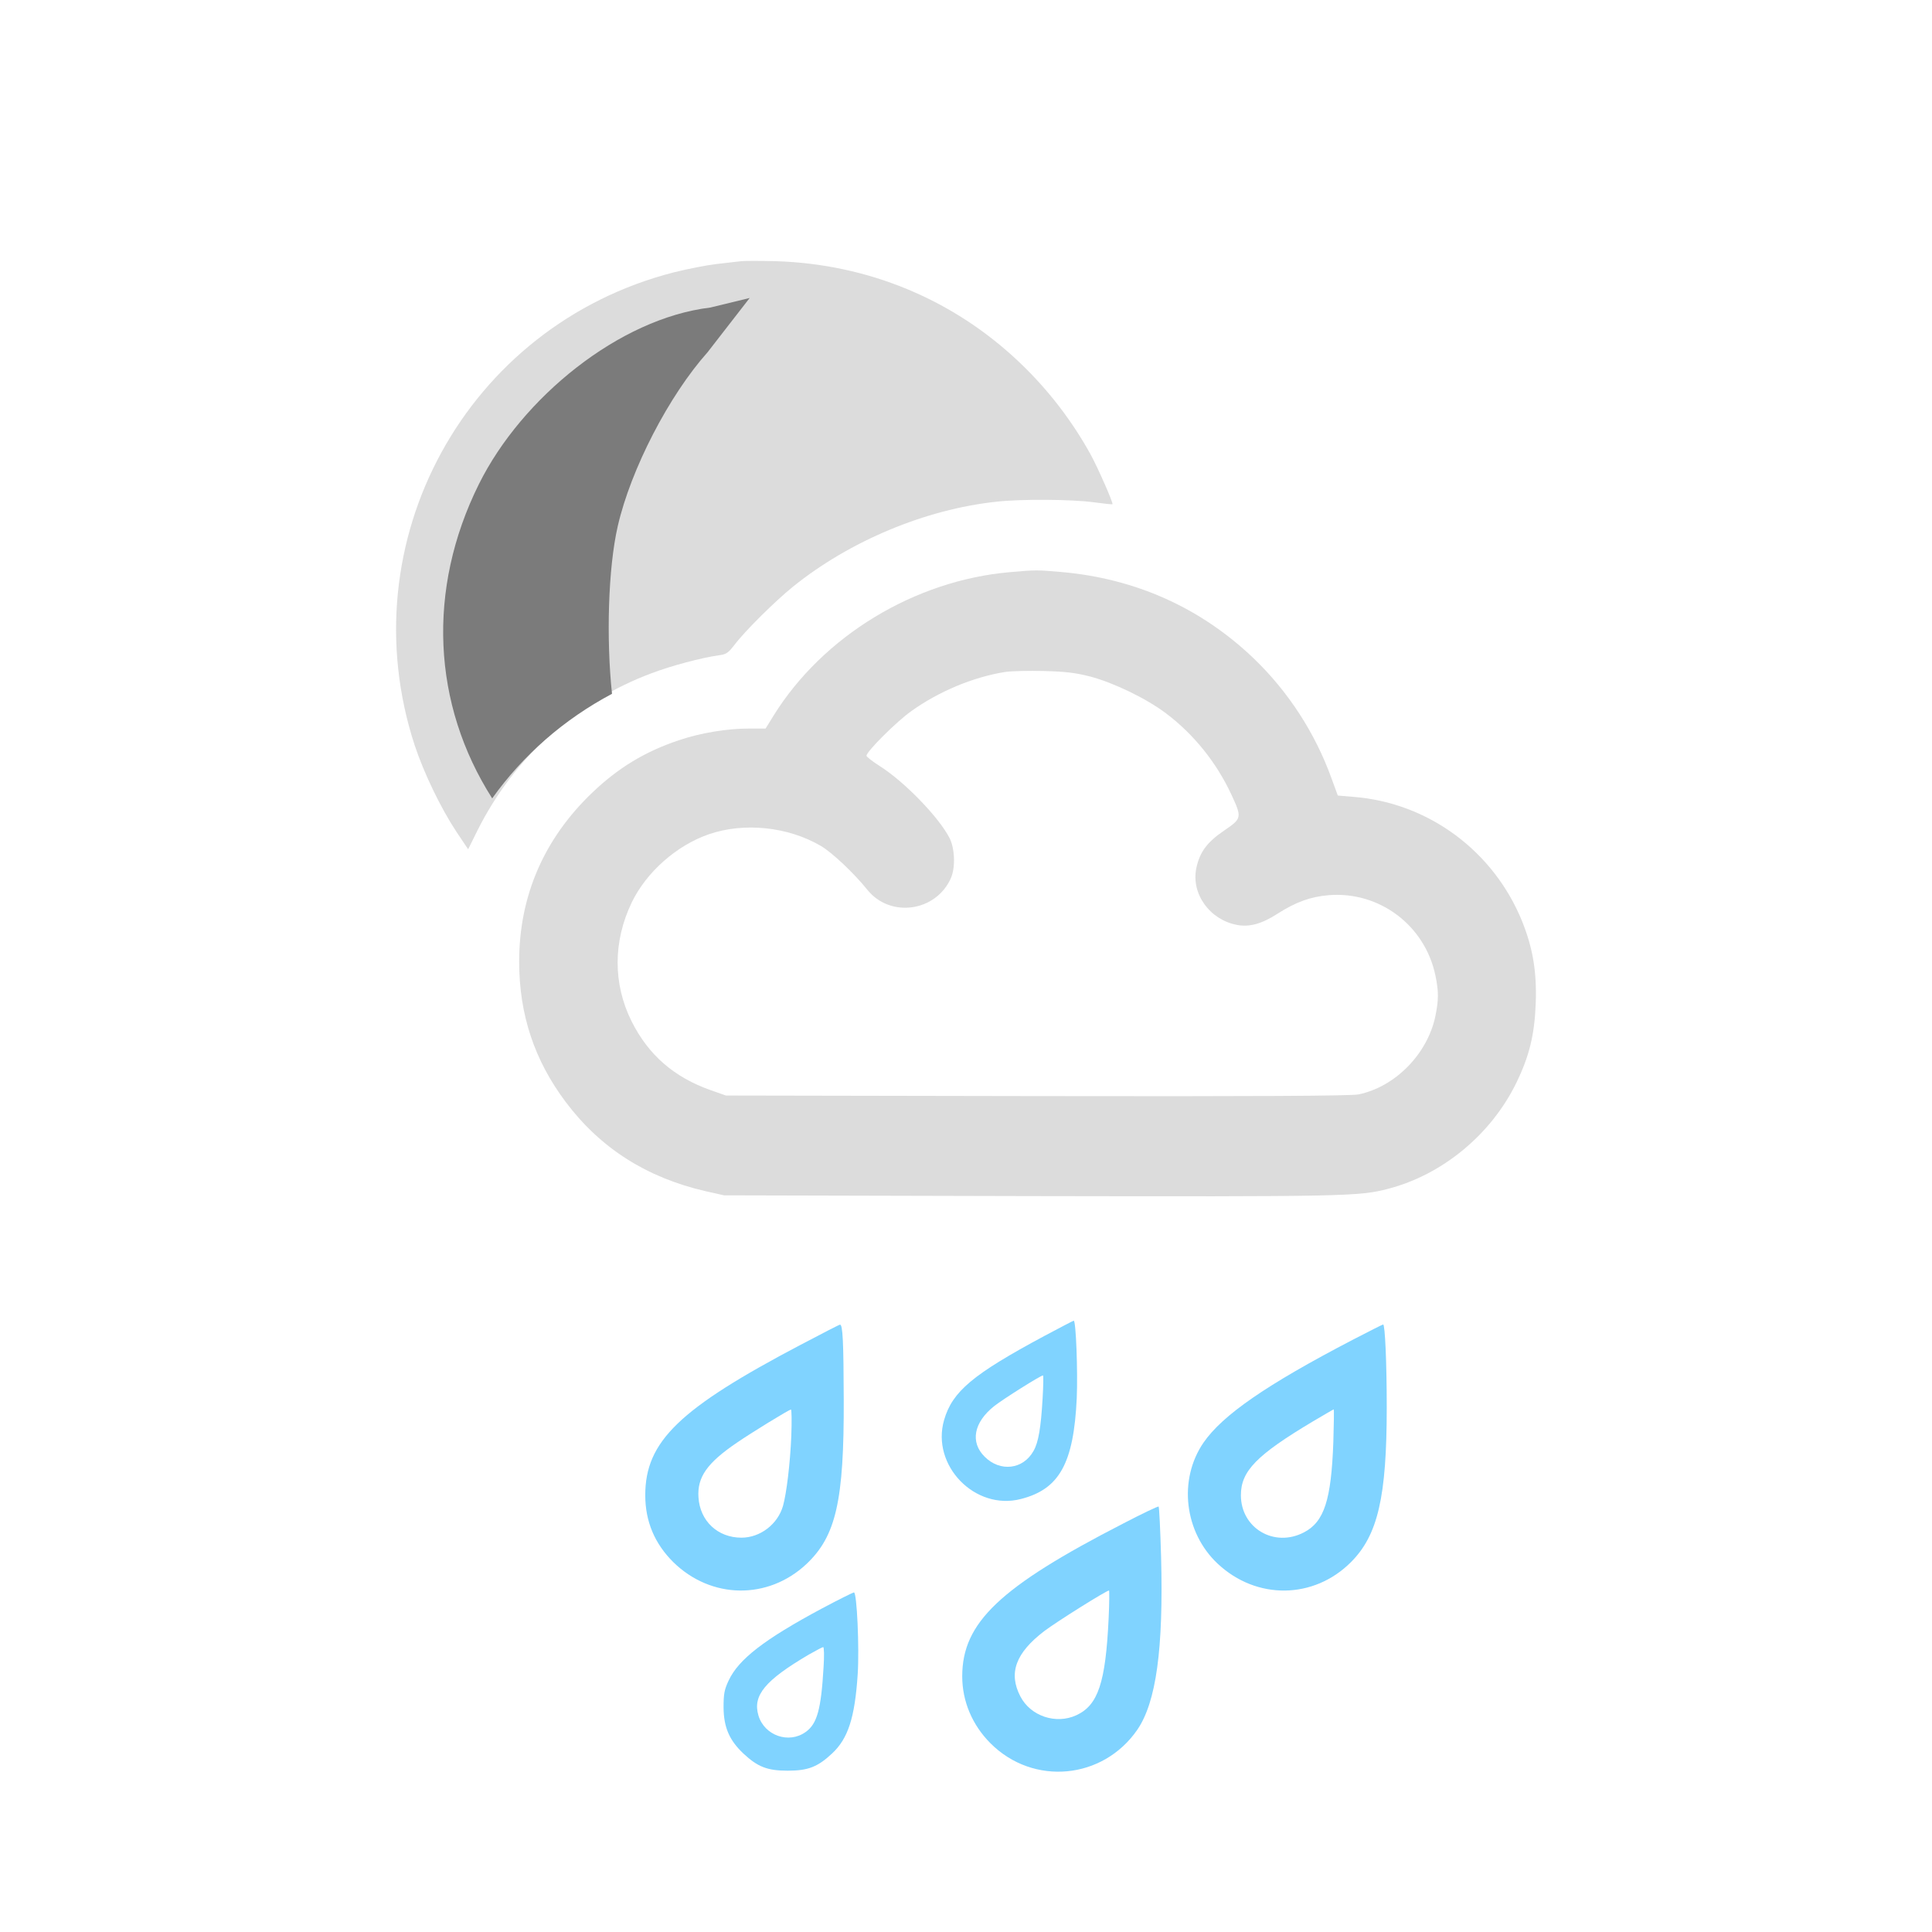 <?xml version="1.0" encoding="UTF-8" standalone="no"?>
<svg xmlns:dc="http://purl.org/dc/elements/1.1/" xmlns:cc="http://creativecommons.org/ns#" xmlns:rdf="http://www.w3.org/1999/02/22-rdf-syntax-ns#" xmlns:svg="http://www.w3.org/2000/svg" xmlns="http://www.w3.org/2000/svg" xmlns:sodipodi="http://sodipodi.sourceforge.net/DTD/sodipodi-0.dtd" xmlns:inkscape="http://www.inkscape.org/namespaces/inkscape" version="1.0" width="1024pt" height="1024pt" viewBox="0 0 1024 1024" preserveAspectRatio="xMidYMid meet" id="svg2" inkscape:version="0.48.5 r10040" sodipodi:docname="2239999.svg">
  <defs id="defs24" />
  <sodipodi:namedview pagecolor="#ffffff" bordercolor="#666666" borderopacity="1" objecttolerance="10" gridtolerance="10" guidetolerance="10" inkscape:pageopacity="0" inkscape:pageshadow="2" inkscape:window-width="882" inkscape:window-height="584" id="namedview22" showgrid="false" inkscape:zoom="0.184375" inkscape:cx="640" inkscape:cy="640" inkscape:window-x="499" inkscape:window-y="384" inkscape:window-maximized="0" inkscape:current-layer="svg2" />
  <path style="fill:#80d3ff;stroke:none;fill-opacity:1" inkscape:connector-curvature="0" id="path12" d="m 553.5,708.1 c -38,20.4 -48.7,29.4 -53.1,44.5 -7,24.1 16.4,48.2 40.7,41.9 20.4,-5.2 28,-18.9 29.6,-53.5 0.6,-13.9 -0.4,-41 -1.6,-41 -0.3,0 -7.3,3.7 -15.6,8.1 z m -0.9,33.1 c -0.9,15.5 -2.2,23.3 -4.8,27.8 -5.5,9.9 -17.7,11.3 -25.9,3.1 -7.8,-7.7 -5.8,-18.2 5,-26.8 4.8,-3.8 24.7,-16.3 25.9,-16.3 0.3,0 0.2,5.5 -0.2,12.2 z" />
  <path style="fill:#80d3ff;stroke:none;fill-opacity:1" inkscape:connector-curvature="0" id="path14" d="M 424.5,712.7 C 360,746.6 342,764 342,792.5 c 0,13.9 5,25.7 14.9,35.5 20,19.6 50.1,20.1 70.5,1 15.7,-14.8 20,-33.5 19.8,-87.3 -0.1,-30.3 -0.5,-39.8 -2,-39.6 -0.4,0 -9.7,4.8 -20.7,10.6 z m -5.1,48.5 c -0.6,14.5 -2.5,30.2 -4.4,37 -2.8,9.7 -12.1,16.8 -22,16.8 -12.6,0 -22,-8.8 -22.8,-21.4 -0.7,-10.7 4.6,-18.2 20.3,-28.9 7.4,-5.1 27.7,-17.6 28.7,-17.6 0.4,-0.1 0.5,6.3 0.2,14.1 z" />
  <path style="fill:#80d3ff;stroke:none;fill-opacity:1" inkscape:connector-curvature="0" id="path16" d="m 717,710.1 c -45.9,23.9 -69,39.9 -79.1,54.5 -13.5,19.7 -10.2,47.6 7.5,64.2 20.6,19.3 50.9,18.9 70.6,-0.8 14.3,-14.3 19,-34.5 19,-82.1 0,-23.6 -0.9,-43.9 -1.9,-43.9 -0.3,0 -7.6,3.7 -16.1,8.1 z m -10.3,54.1 c -1.1,30.8 -4.8,42.4 -15.6,48 -15.7,8.2 -33.4,-2.2 -33.4,-19.7 0,-12.8 8.3,-21.3 38.3,-39.2 5.8,-3.4 10.7,-6.3 10.9,-6.3 0.2,0 0.1,7.8 -0.2,17.2 z" />
  <path style="fill:#80d3ff;stroke:none;fill-opacity:1" inkscape:connector-curvature="0" id="path18" d="M 595.5,807.4 C 529.9,841.1 510,860 510,888.5 c 0,13.2 5.3,25.8 15,35.5 22.7,22.7 59.6,19.2 77.8,-7.2 10,-14.6 13.9,-42.8 12.6,-91.6 -0.4,-14.4 -1,-26.4 -1.3,-26.7 -0.4,-0.2 -8.8,3.8 -18.6,8.9 z m -7.9,50.3 c -1.6,34.2 -5.6,46.1 -17.1,51.4 -10.8,5 -24.3,0.5 -29.7,-10 -6.4,-12.3 -2.5,-23 12.7,-34.6 6.3,-4.8 32.9,-21.5 34.3,-21.5 0.2,0 0.2,6.6 -0.2,14.7 z" />
  <path style="fill:#80d3ff;stroke:none;fill-opacity:1" inkscape:connector-curvature="0" id="path20" d="m 435.5,852.6 c -30.4,16.3 -44,26.8 -49.3,38.1 -2.3,4.9 -2.7,7.1 -2.7,14.3 0.1,10.6 3.1,17.4 10.5,24.4 7.6,7.1 12.7,9.1 23.5,9.1 10.8,0 15.9,-2 23.5,-9.1 8.5,-7.9 12.1,-19 13.6,-42.1 0.9,-13.7 -0.4,-43.3 -2,-43.3 -0.6,0.1 -8.3,3.9 -17.1,8.6 z m 1,31.1 c -1.3,22.3 -3.4,30 -9.5,34.3 -8.9,6.4 -21.8,1.9 -25,-8.7 -3.2,-10.7 3.5,-18.7 26.8,-32.4 3.7,-2.1 7.1,-3.9 7.5,-3.9 0.5,0 0.6,4.8 0.2,10.7 z" />
  <path style="fill:#dcdcdc;fill-opacity:1;stroke:none" inkscape:connector-curvature="0" id="path10-8" d="m 535.269,303.255 c -50.6,4.4 -99.1,33.9 -125.3,76.1 l -4.2,6.8 -9.1,0 c -11.4,0 -25.3,2.3 -36.9,6.2 -17.9,6 -32.1,14.6 -45.9,27.8 -25.6,24.5 -38.7,54.8 -38.7,89.5 0,28.2 8.1,52.4 24.8,74.6 18.4,24.4 42.8,39.9 74,47.1 l 9.8,2.2 161.5,0.4 c 168.2,0.3 174.9,0.2 190.6,-3.9 28.8,-7.5 54.6,-28.9 67.9,-56.3 6.8,-14 9.6,-25.4 10.2,-42.1 0.6,-16.5 -1.5,-29.1 -7.2,-43.3 -15.1,-37.3 -49.7,-62.9 -89.4,-66 l -8.3,-0.7 -3.3,-9 c -8.7,-24.2 -23.1,-46.3 -41.5,-63.9 -28,-26.7 -62.6,-42.2 -102,-45.6 -12.7,-1.1 -13.4,-1.1 -27,0.1 z m 42.5,55.3 c 12.5,3.3 29.7,11.6 40.2,19.5 14.6,11 26.6,25.8 34.6,42.9 5.8,12.5 5.7,12.8 -3.8,19.3 -9.1,6.2 -12.9,11.4 -14.7,19.9 -2.8,13.6 7.1,27.4 21.7,30.1 6.5,1.2 13.1,-0.6 21.4,-6 9.9,-6.3 17.6,-9 27.2,-9.8 26.8,-2.1 50.8,16 56.4,42.4 1.8,8.6 1.8,13 0,21.8 -4.2,20 -21.3,37.4 -40.7,41.4 -3.7,0.8 -54,1.1 -170.3,0.9 l -165,-0.3 -8,-2.8 c -19.5,-6.9 -33,-18.6 -42,-36.5 -9.9,-19.9 -9.9,-42.3 0.1,-63.1 7.8,-16.1 23.8,-30.2 40.9,-36.1 18.7,-6.4 41.9,-4 59.3,6.2 5.9,3.4 17.8,14.7 24.6,23.2 12.2,15.2 36.6,11.7 44.4,-6.3 2.4,-5.6 2,-15.7 -0.8,-21.1 -5.7,-11.1 -24,-29.9 -36.8,-38 -3.9,-2.5 -7.2,-5 -7.2,-5.6 0,-2.2 15.8,-18 23.7,-23.6 14.6,-10.5 32.9,-18.1 49.8,-20.8 3.3,-0.5 12.5,-0.7 20.5,-0.5 11.5,0.3 16.6,0.9 24.5,2.9 z" />
  <path style="fill:#dcdcdc;fill-opacity:1;stroke:none" inkscape:connector-curvature="0" id="path8-5" d="m 392.825,138.431 c -1.9,0.2 -7.8,0.9 -13,1.5 -5.2,0.6 -15.4,2.6 -22.6,4.4 -110,28.1 -172.8,142.7 -137.4,250.8 4.9,14.7 13.7,33 22,45.6 l 6.3,9.4 4.9,-9.9 c 19.4,-38.8 52.2,-68.4 92.3,-83.4 10.6,-4 26.4,-8.2 35.6,-9.5 4,-0.5 5,-1.2 8.5,-5.7 5.5,-7.3 21.5,-23.1 30.9,-30.7 30,-24.2 70.2,-41 107.7,-45 13,-1.5 40.1,-1.3 51.8,0.3 5.2,0.7 9.7,1.2 9.8,1 0.6,-0.4 -7.8,-19.5 -11.6,-26.4 -9.9,-17.9 -22.5,-34.3 -37.5,-48.6 -35.1,-33.5 -80.4,-52.3 -129.4,-53.8 -8.2,-0.2 -16.4,-0.2 -18.3,0 z" />
  <path inkscape:connector-curvature="0" style="fill:#7b7b7b;fill-opacity:1;stroke:none" d="m 397.347,157.93 -20.855,5.076 c -48.339,5.761 -99.895,47.848 -122.59,93.45 -27.885,56.028 -24.735,116.99 6.973,166.699 16.391,-23.01 38.103,-41.932 63.504,-55.419 -3.078,-28.825 -2.118,-66.463 3.071,-88.982 6.932,-30.08 27.09,-69.095 47.593,-92.071 z" id="path8-0-7" sodipodi:nodetypes="ccsccscc" />
</svg>
